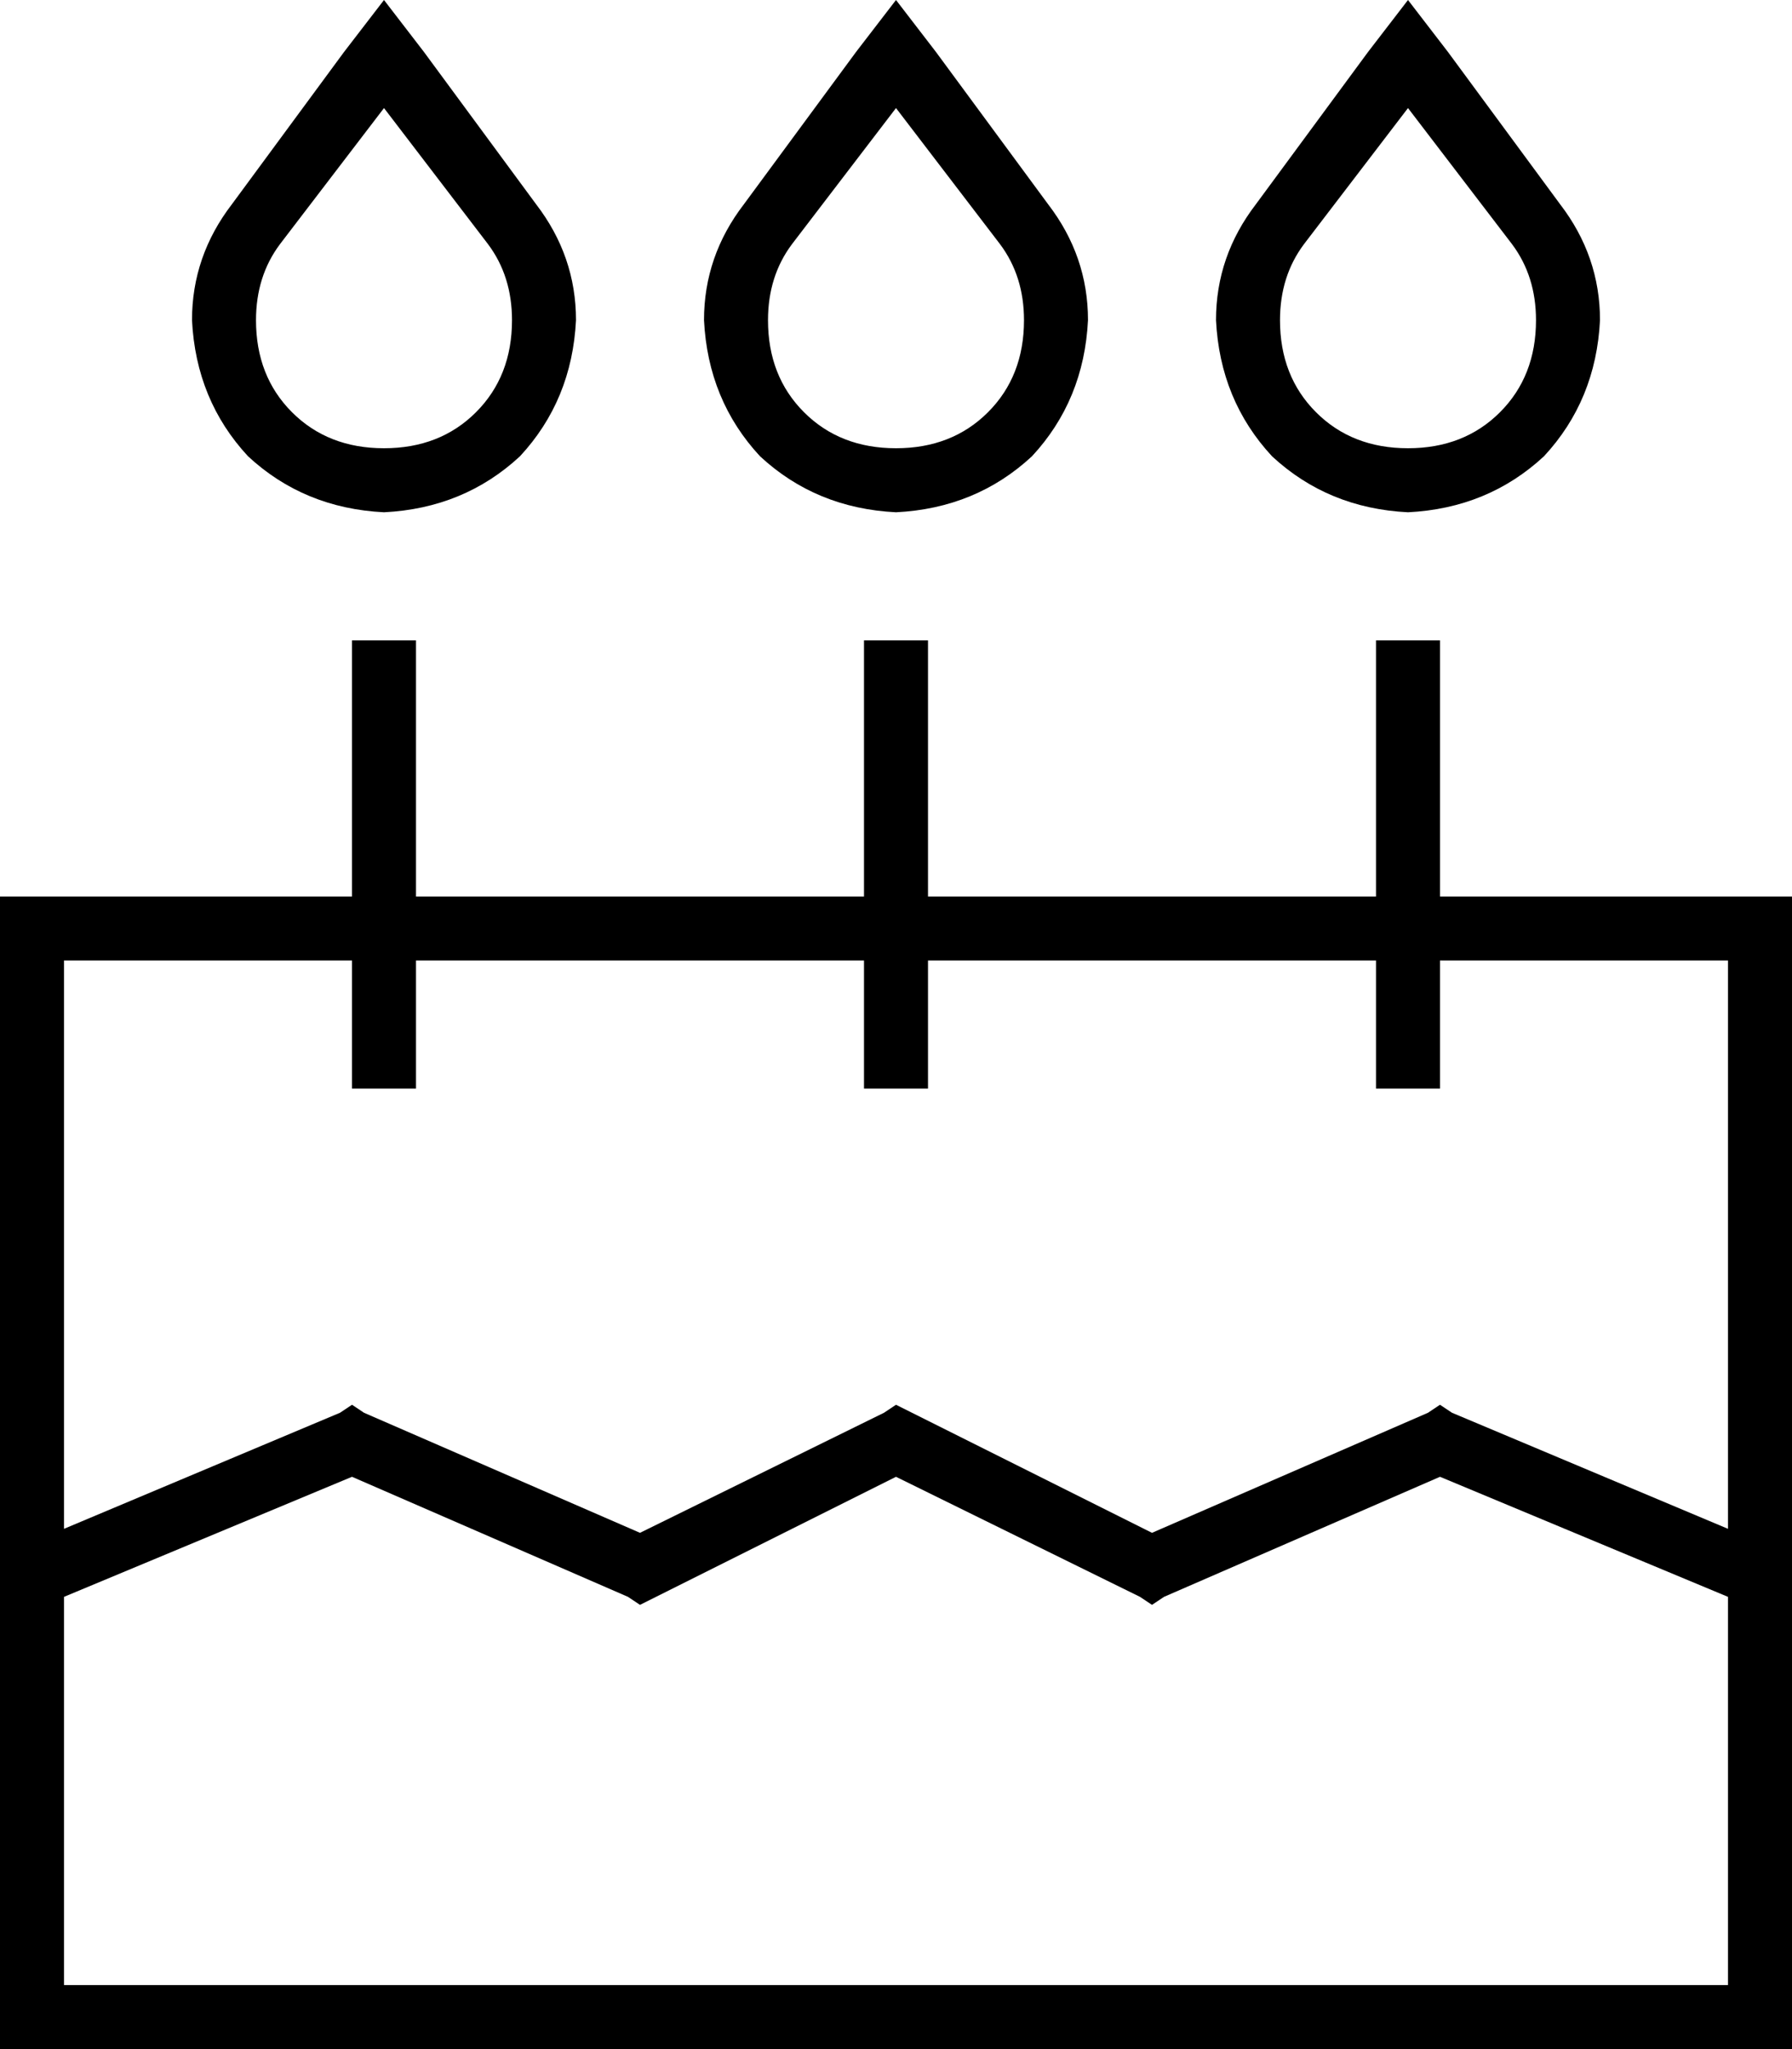 <svg xmlns="http://www.w3.org/2000/svg" viewBox="0 0 448 512">
  <path d="M 70 61 Q 64 69 64 80 Q 64 94 73 103 Q 82 112 96 112 Q 110 112 119 103 Q 128 94 128 80 Q 128 69 122 61 L 96 27 L 96 27 L 70 61 L 70 61 Z M 58 51 L 86 13 L 58 51 L 86 13 L 96 0 L 96 0 L 106 13 L 106 13 L 134 51 L 134 51 Q 144 64 144 80 Q 143 100 130 114 Q 116 127 96 128 Q 76 127 62 114 Q 49 100 48 80 Q 48 64 58 51 L 58 51 Z M 198 61 Q 192 69 192 80 Q 192 94 201 103 Q 210 112 224 112 Q 238 112 247 103 Q 256 94 256 80 Q 256 69 250 61 L 224 27 L 224 27 L 198 61 L 198 61 Z M 186 51 L 214 13 L 186 51 L 214 13 L 224 0 L 224 0 L 234 13 L 234 13 L 262 51 L 262 51 Q 272 64 272 80 Q 271 100 258 114 Q 244 127 224 128 Q 204 127 190 114 Q 177 100 176 80 Q 176 64 186 51 L 186 51 Z M 352 27 L 326 61 L 352 27 L 326 61 Q 320 69 320 80 Q 320 94 329 103 Q 338 112 352 112 Q 366 112 375 103 Q 384 94 384 80 Q 384 69 378 61 L 352 27 L 352 27 Z M 342 13 L 352 0 L 342 13 L 352 0 L 362 13 L 362 13 L 390 51 L 390 51 Q 400 64 400 80 Q 399 100 386 114 Q 372 127 352 128 Q 332 127 318 114 Q 305 100 304 80 Q 304 64 314 51 L 342 13 L 342 13 Z M 16 382 L 85 353 L 16 382 L 85 353 L 88 351 L 88 351 L 91 353 L 91 353 L 160 383 L 160 383 L 221 353 L 221 353 L 224 351 L 224 351 L 228 353 L 228 353 L 288 383 L 288 383 L 357 353 L 357 353 L 360 351 L 360 351 L 363 353 L 363 353 L 432 382 L 432 382 L 432 240 L 432 240 L 360 240 L 360 240 L 360 264 L 360 264 L 360 272 L 360 272 L 344 272 L 344 272 L 344 264 L 344 264 L 344 240 L 344 240 L 232 240 L 232 240 L 232 264 L 232 264 L 232 272 L 232 272 L 216 272 L 216 272 L 216 264 L 216 264 L 216 240 L 216 240 L 104 240 L 104 240 L 104 264 L 104 264 L 104 272 L 104 272 L 88 272 L 88 272 L 88 264 L 88 264 L 88 240 L 88 240 L 16 240 L 16 240 L 16 382 L 16 382 Z M 16 399 L 16 496 L 16 399 L 16 496 L 432 496 L 432 496 L 432 399 L 432 399 L 360 369 L 360 369 L 291 399 L 291 399 L 288 401 L 288 401 L 285 399 L 285 399 L 224 369 L 224 369 L 164 399 L 164 399 L 160 401 L 160 401 L 157 399 L 157 399 L 88 369 L 88 369 L 16 399 L 16 399 Z M 16 224 L 88 224 L 16 224 L 88 224 L 88 168 L 88 168 L 88 160 L 88 160 L 104 160 L 104 160 L 104 168 L 104 168 L 104 224 L 104 224 L 216 224 L 216 224 L 216 168 L 216 168 L 216 160 L 216 160 L 232 160 L 232 160 L 232 168 L 232 168 L 232 224 L 232 224 L 344 224 L 344 224 L 344 168 L 344 168 L 344 160 L 344 160 L 360 160 L 360 160 L 360 168 L 360 168 L 360 224 L 360 224 L 432 224 L 448 224 L 448 240 L 448 240 L 448 496 L 448 496 L 448 512 L 448 512 L 432 512 L 0 512 L 0 496 L 0 496 L 0 240 L 0 240 L 0 224 L 0 224 L 16 224 L 16 224 Z" />
</svg>